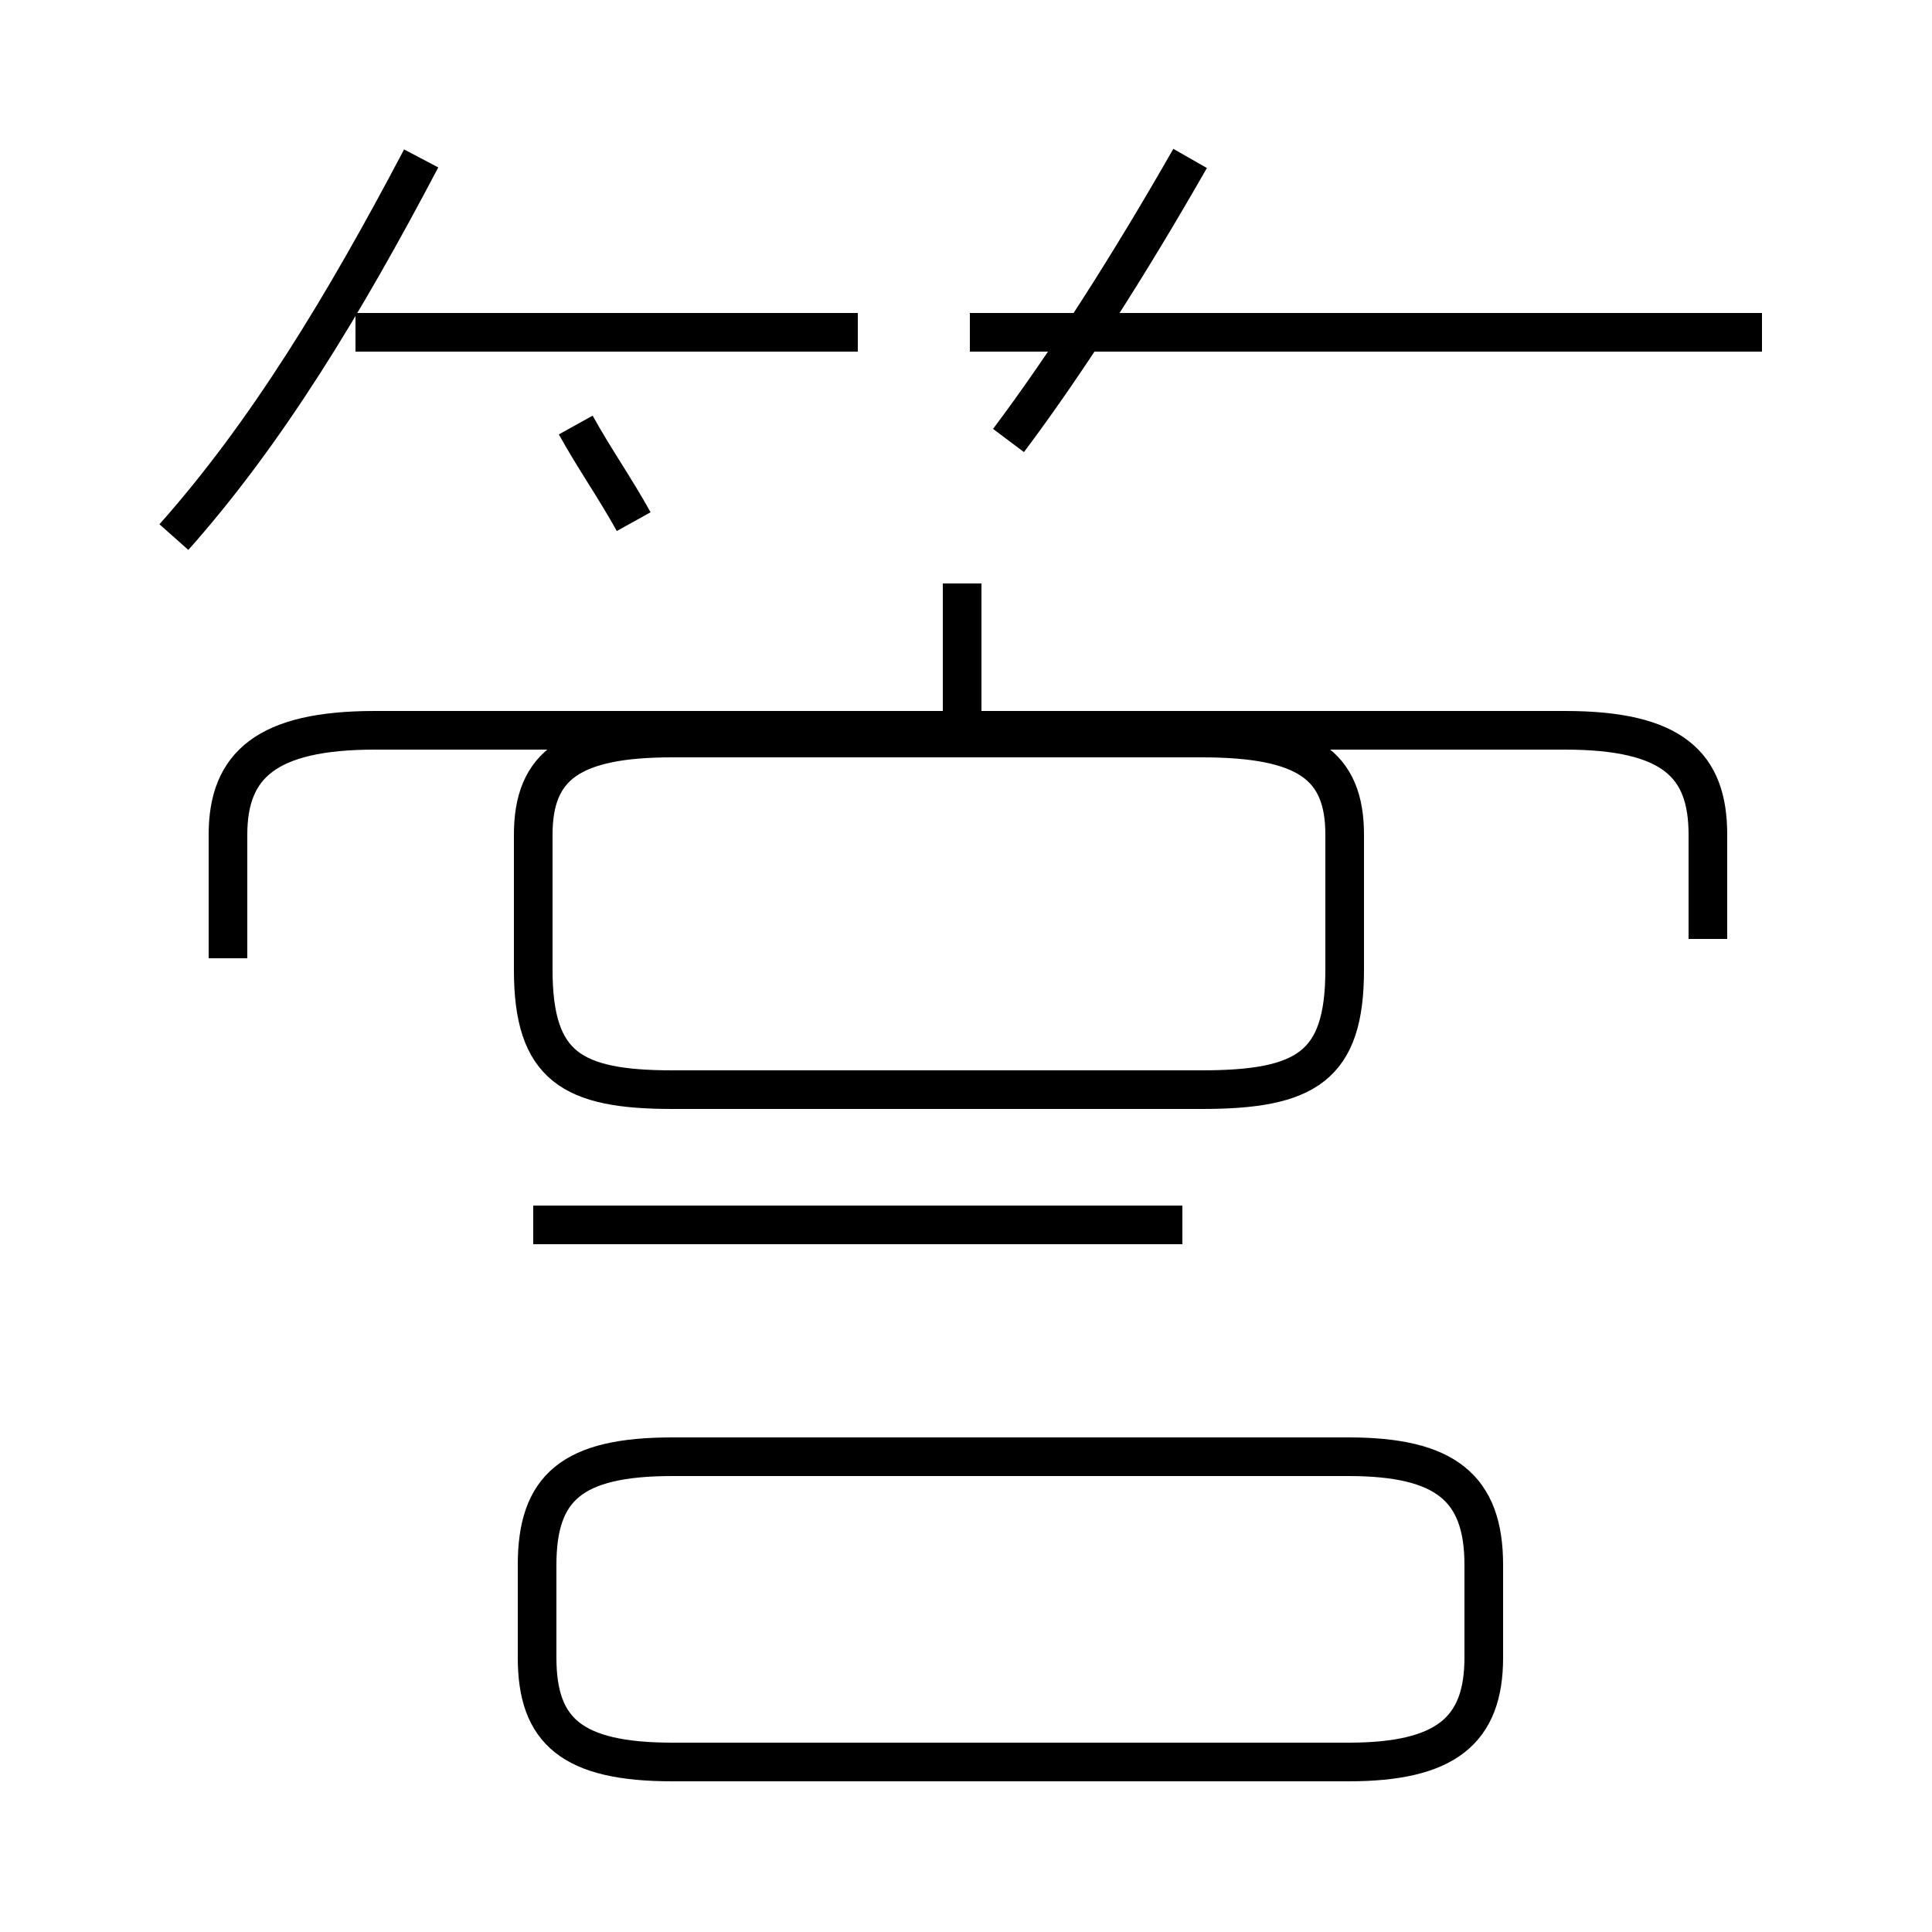 <?xml version='1.0' encoding='utf8'?>
<svg viewBox="0.0 -44.0 50.0 50.0" version="1.1" xmlns="http://www.w3.org/2000/svg">
<rect x="0.0" y="-44.0" width="50.0" height="50.0" fill="#808080" stroke="none"/>
<rect x="-1000" y="-1000" width="2000" height="2000" stroke="white" fill="white"/>
<g style="fill:none; stroke:#000000;  stroke-width:1">
<path d="M 4.5 30.1 C 6.9 32.8 8.9 36.1 10.9 39.9 M 16.4 30.5 C 15.9 31.4 15.4 32.1 14.9 33.0 M 22.2 35.4 L 9.2 35.4 M 17.4 -1.6 L 34.9 -1.6 C 37.4 -1.6 38.4 -0.8 38.4 1.1 L 38.4 3.5 C 38.4 5.5 37.4 6.3 34.9 6.3 L 17.4 6.3 C 14.8 6.3 13.9 5.5 13.9 3.5 L 13.9 1.1 C 13.9 -0.8 14.8 -1.6 17.4 -1.6 Z M 30.6 12.3 L 13.8 12.3 M 31.1 15.8 L 17.4 15.8 C 14.8 15.8 13.8 16.4 13.8 18.9 L 13.8 22.4 C 13.8 24.2 14.8 24.9 17.4 24.9 L 31.1 24.9 C 33.8 24.9 34.8 24.2 34.8 22.4 L 34.8 18.9 C 34.8 16.4 33.8 15.8 31.1 15.8 Z M 44.2 19.7 L 44.2 22.4 C 44.2 24.2 43.3 25.1 40.5 25.1 L 9.7 25.1 C 6.9 25.1 5.9 24.2 5.9 22.4 L 5.9 19.2 M 24.9 25.4 L 24.9 28.9 M 45.6 35.4 L 25.1 35.4 M 26.1 32.6 C 27.6 34.6 29.2 37.1 30.8 39.9" transform="scale(1, -1)" />
</g>
</svg>